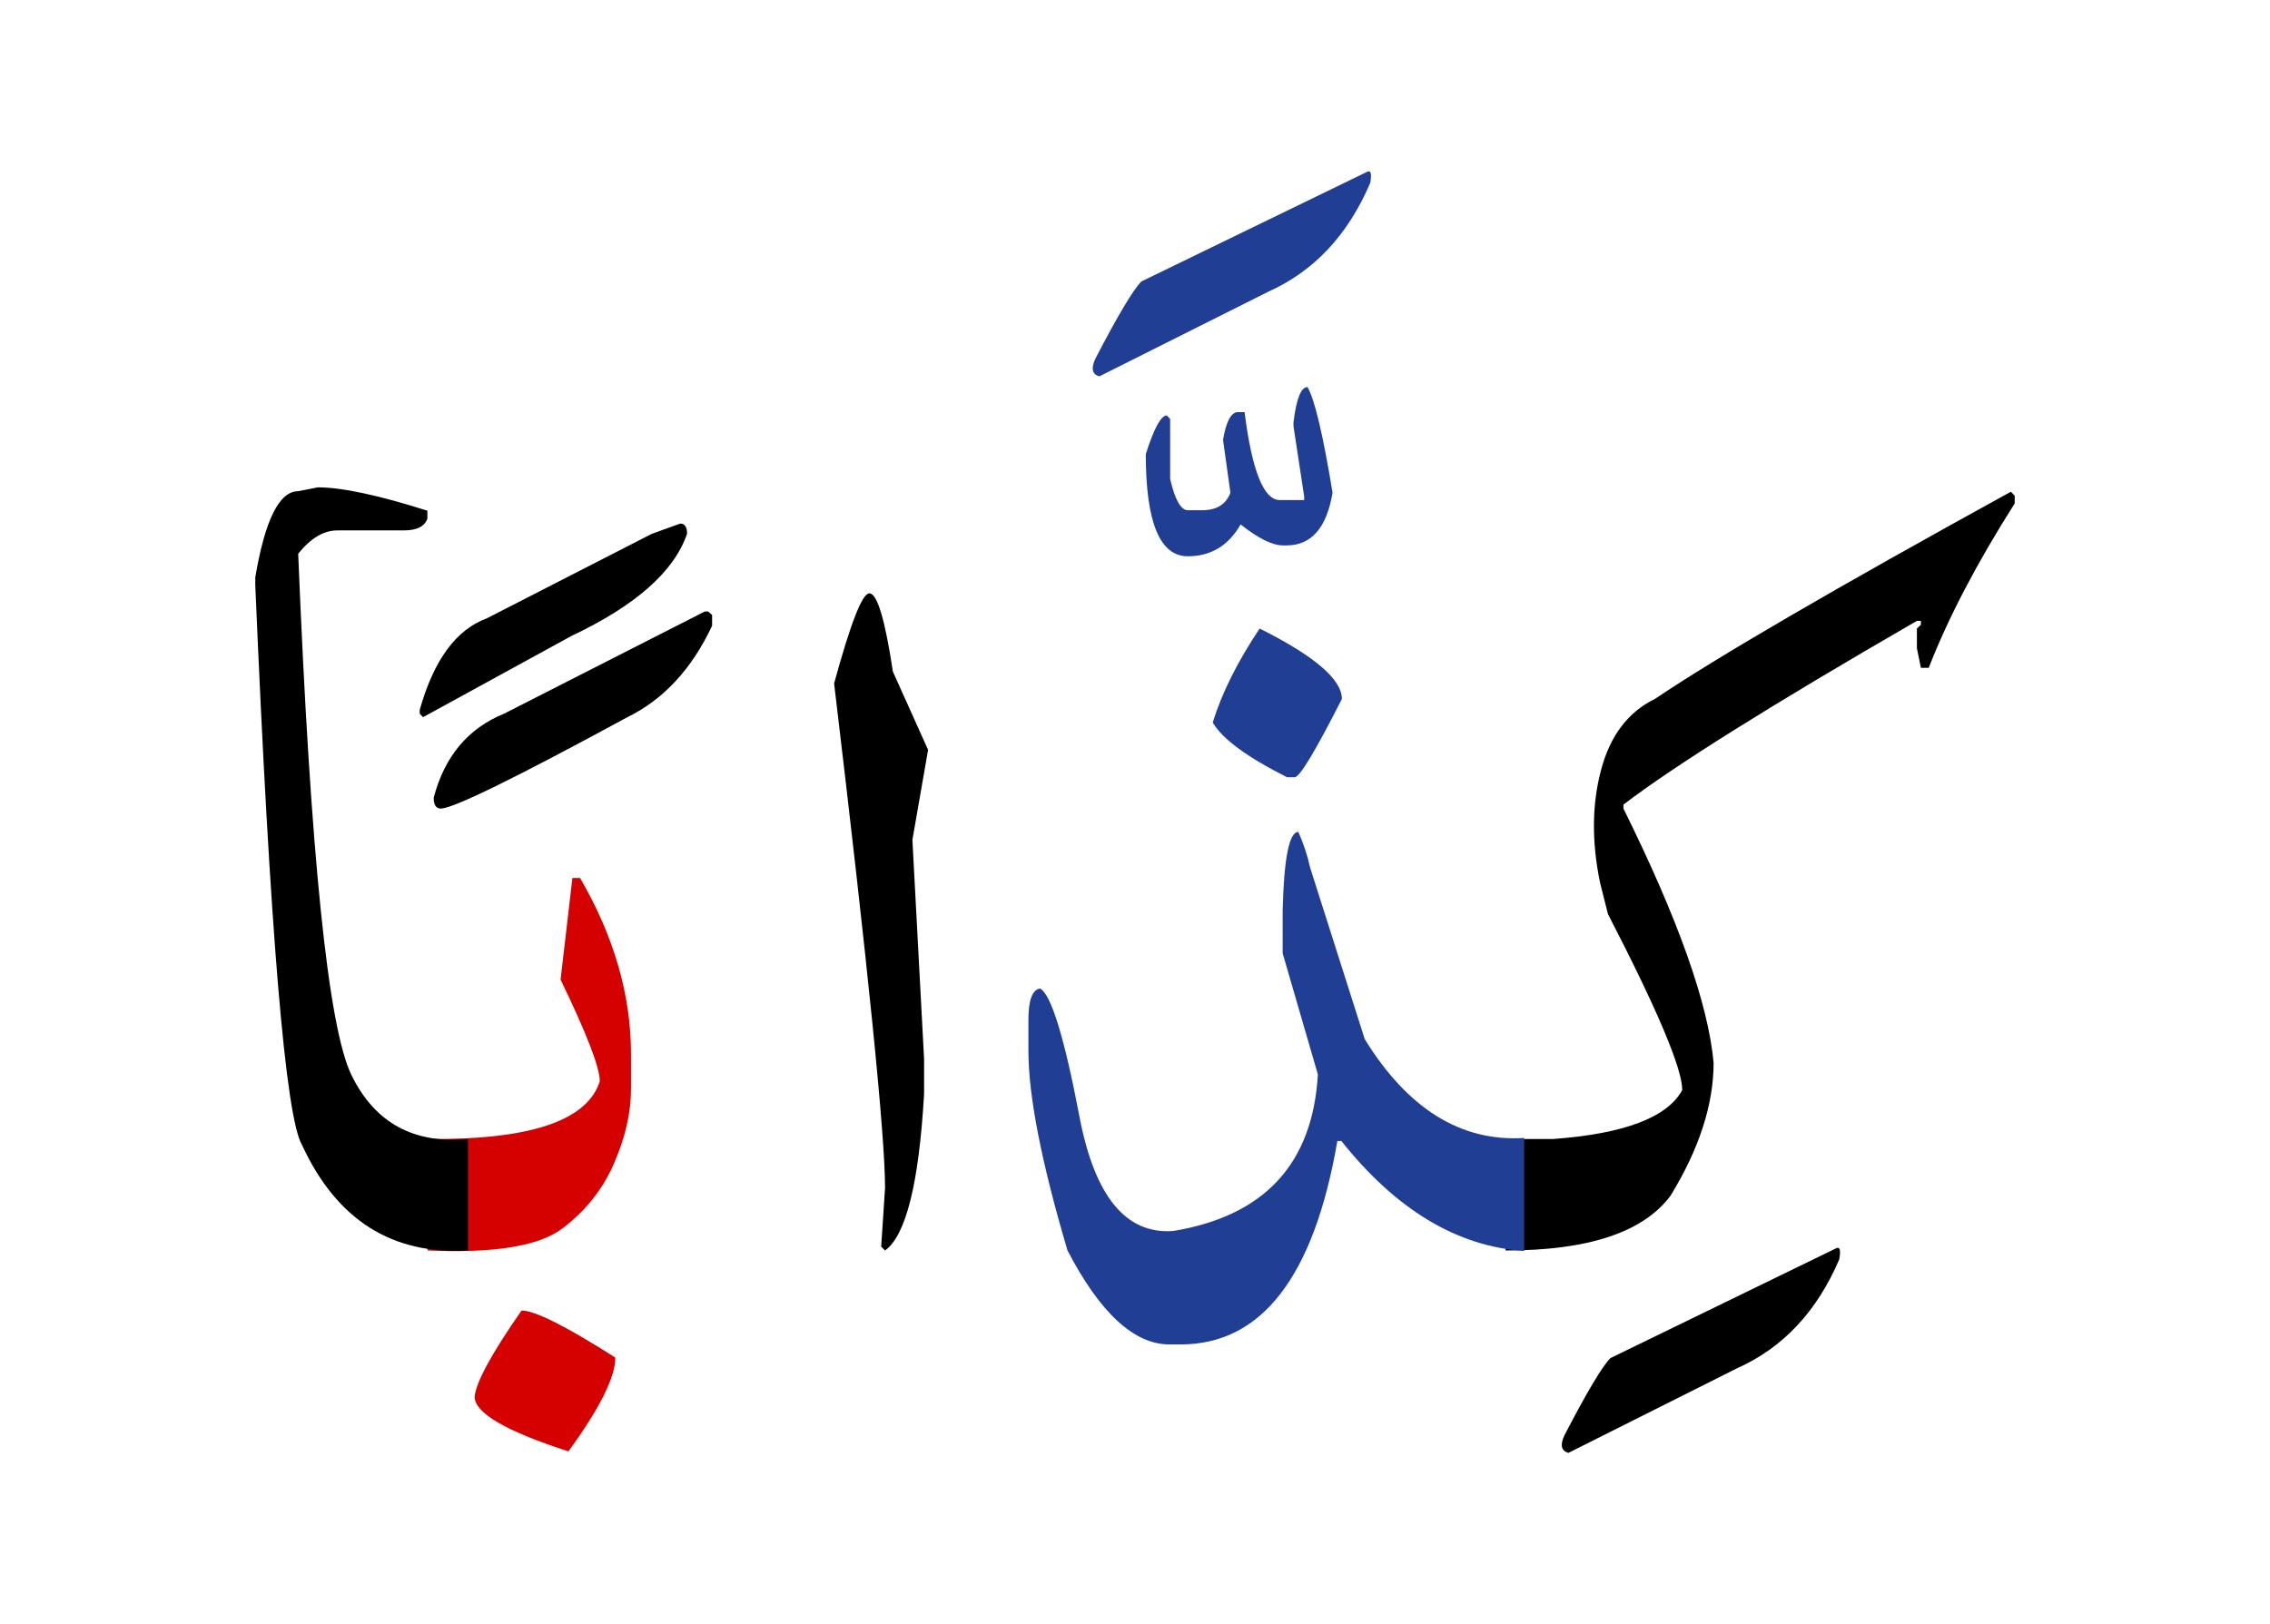 <svg id="vector" xmlns="http://www.w3.org/2000/svg" width="102" height="73" viewBox="0 0 102 73"><path fill="#000001" d="M67.654,51.192h0.906h0.346h0.885c3.188,-0.232 5.123,-0.967 5.799,-2.197c0,-0.968 -1.111,-3.6 -3.338,-7.912l-0.354,-1.403c-0.383,-1.845 -0.367,-3.54 0.045,-5.077c0.406,-1.537 1.215,-2.603 2.416,-3.188c2.783,-1.875 8.115,-4.979 15.998,-9.315l0.172,0.181v0.345c-1.695,2.67 -2.984,5.13 -3.863,7.388h-0.352l-0.18,-0.878V28.25l0.18,-0.173v-0.172h-0.18c-6.533,3.772 -10.928,6.532 -13.186,8.257v0.181c2.467,4.979 3.811,8.782 4.051,11.422c0,1.875 -0.646,3.87 -1.936,5.978c-1.23,1.643 -3.691,2.46 -7.389,2.46h-0.021V51.192z" id="path_0"/><path fill="#000001" d="M82.49,56.112c0.18,-0.098 0.232,0.061 0.156,0.487c-0.998,2.34 -2.527,3.976 -4.59,4.897L70.475,65.3c-0.322,-0.09 -0.383,-0.353 -0.18,-0.787c1.012,-1.95 1.701,-3.105 2.068,-3.473L82.49,56.112z" id="path_1"/><path fill="#213e95" d="M56.6,28.25c2.467,1.23 3.697,2.288 3.697,3.165c-1.178,2.317 -1.875,3.487 -2.115,3.518H57.83c-1.801,-0.907 -2.91,-1.725 -3.338,-2.46C54.904,31.138 55.609,29.735 56.6,28.25z" id="path_2"/><path fill="#213e95" d="M68.486,56.225c-3.014,-0.202 -5.752,-1.852 -8.213,-4.942h-0.18c-1.049,6.091 -3.396,9.136 -7.027,9.143h-0.533c-1.574,-0.007 -3.104,-1.41 -4.566,-4.223c-1.17,-3.952 -1.756,-6.944 -1.756,-8.962v-1.41c0,-0.878 0.174,-1.35 0.525,-1.402c0.494,0.262 1.088,2.183 1.77,5.768c0.684,3.577 2.086,5.287 4.209,5.13c4.102,-0.675 6.27,-3.022 6.502,-7.035l-1.582,-5.445V40.91c0.059,-2.348 0.293,-3.518 0.705,-3.518c0.232,0.525 0.412,1.058 0.523,1.582l2.461,7.733c1.936,3.135 4.328,4.619 7.162,4.439V56.225z" id="path_3"/><path fill="#213e95" d="M58.752,17.397c0.322,0.555 0.697,2.138 1.125,4.747c-0.264,1.583 -0.953,2.37 -2.07,2.37h-0.15c-0.486,0 -1.117,-0.314 -1.912,-0.944c-0.541,0.952 -1.334,1.432 -2.371,1.432c-1.26,0 -1.889,-1.529 -1.889,-4.59c0.367,-1.162 0.682,-1.739 0.945,-1.739l0.15,0.157v2.7c0.217,0.938 0.486,1.402 0.793,1.402h0.639c0.66,0 1.08,-0.263 1.275,-0.788l-0.33,-2.37c0.127,-0.795 0.344,-1.215 0.637,-1.252h0.33c0.33,2.633 0.863,3.952 1.574,3.952h1.104v-0.157l-0.48,-3.157v-0.181C58.25,17.922 58.459,17.397 58.752,17.397z" id="path_4"/><path fill="#213e95" d="M61.414,7.73c0.18,-0.105 0.232,0.06 0.158,0.487c-0.998,2.34 -2.527,3.975 -4.59,4.897l-7.584,3.802c-0.322,-0.089 -0.383,-0.352 -0.18,-0.794c1.012,-1.95 1.703,-3.105 2.07,-3.473L61.414,7.73z" id="path_5"/><path fill="#000001" d="M39.064,26.668c0.352,0 0.705,1.177 1.057,3.518l1.582,3.517l-0.705,4.043l0.525,9.848v1.575c-0.232,4.02 -0.816,6.359 -1.754,7.034l-0.174,-0.172l0.174,-2.641c0,-2.37 -0.766,-9.93 -2.289,-22.672C38.217,28.018 38.742,26.668 39.064,26.668z" id="path_6"/><path fill="#D50000" d="M23.434,58.902c0.6,0 2.002,0.705 4.215,2.115c0,0.878 -0.697,2.28 -2.107,4.215c-2.813,-0.907 -4.215,-1.725 -4.215,-2.46C21.395,62.112 22.098,60.822 23.434,58.902z" id="path_7"/><path fill="#D50000" d="M19.211,51.192c4.605,0.045 7.178,-0.817 7.74,-2.595c0,-0.615 -0.586,-2.138 -1.762,-4.567l0.531,-4.567h0.346c1.529,2.632 2.287,5.272 2.287,7.904v1.583c0,1.058 -0.254,2.167 -0.758,3.33c-0.502,1.162 -1.281,2.145 -2.324,2.933c-1.051,0.795 -3.068,1.125 -6.061,0.989V51.192z" id="path_8"/><path fill="#000001" d="M31.818,27.485l0.18,0.157v0.48c-0.914,1.949 -2.182,3.314 -3.801,4.109c-5.041,2.737 -7.838,4.11 -8.393,4.11c-0.211,0 -0.316,-0.165 -0.316,-0.488c0.488,-1.859 1.545,-3.119 3.166,-3.779l9.014,-4.59H31.818z" id="path_9"/><path fill="#000001" d="M30.566,23.532c0.203,0 0.307,0.15 0.307,0.458c-0.584,1.702 -2.316,3.232 -5.205,4.598l-6.658,3.645l-0.15,-0.157v-0.173c0.629,-2.228 1.627,-3.6 3.008,-4.109l7.424,-3.803L30.566,23.532z" id="path_10"/><path fill="#000001" d="M21.027,56.202c-3.414,0.203 -5.896,-1.372 -7.449,-4.725c-0.75,-1.245 -1.447,-9.638 -2.107,-25.178v-0.353c0.436,-2.58 1.08,-3.869 1.928,-3.869l0.885,-0.173c1.08,0 2.723,0.353 4.92,1.05v0.353c-0.119,0.353 -0.473,0.532 -1.057,0.532h-2.984c-0.615,0 -1.201,0.345 -1.764,1.05c0.549,13.493 1.344,21.308 2.4,23.445c1.051,2.138 2.797,3.09 5.229,2.857V56.202z" id="path_11"/></svg>
